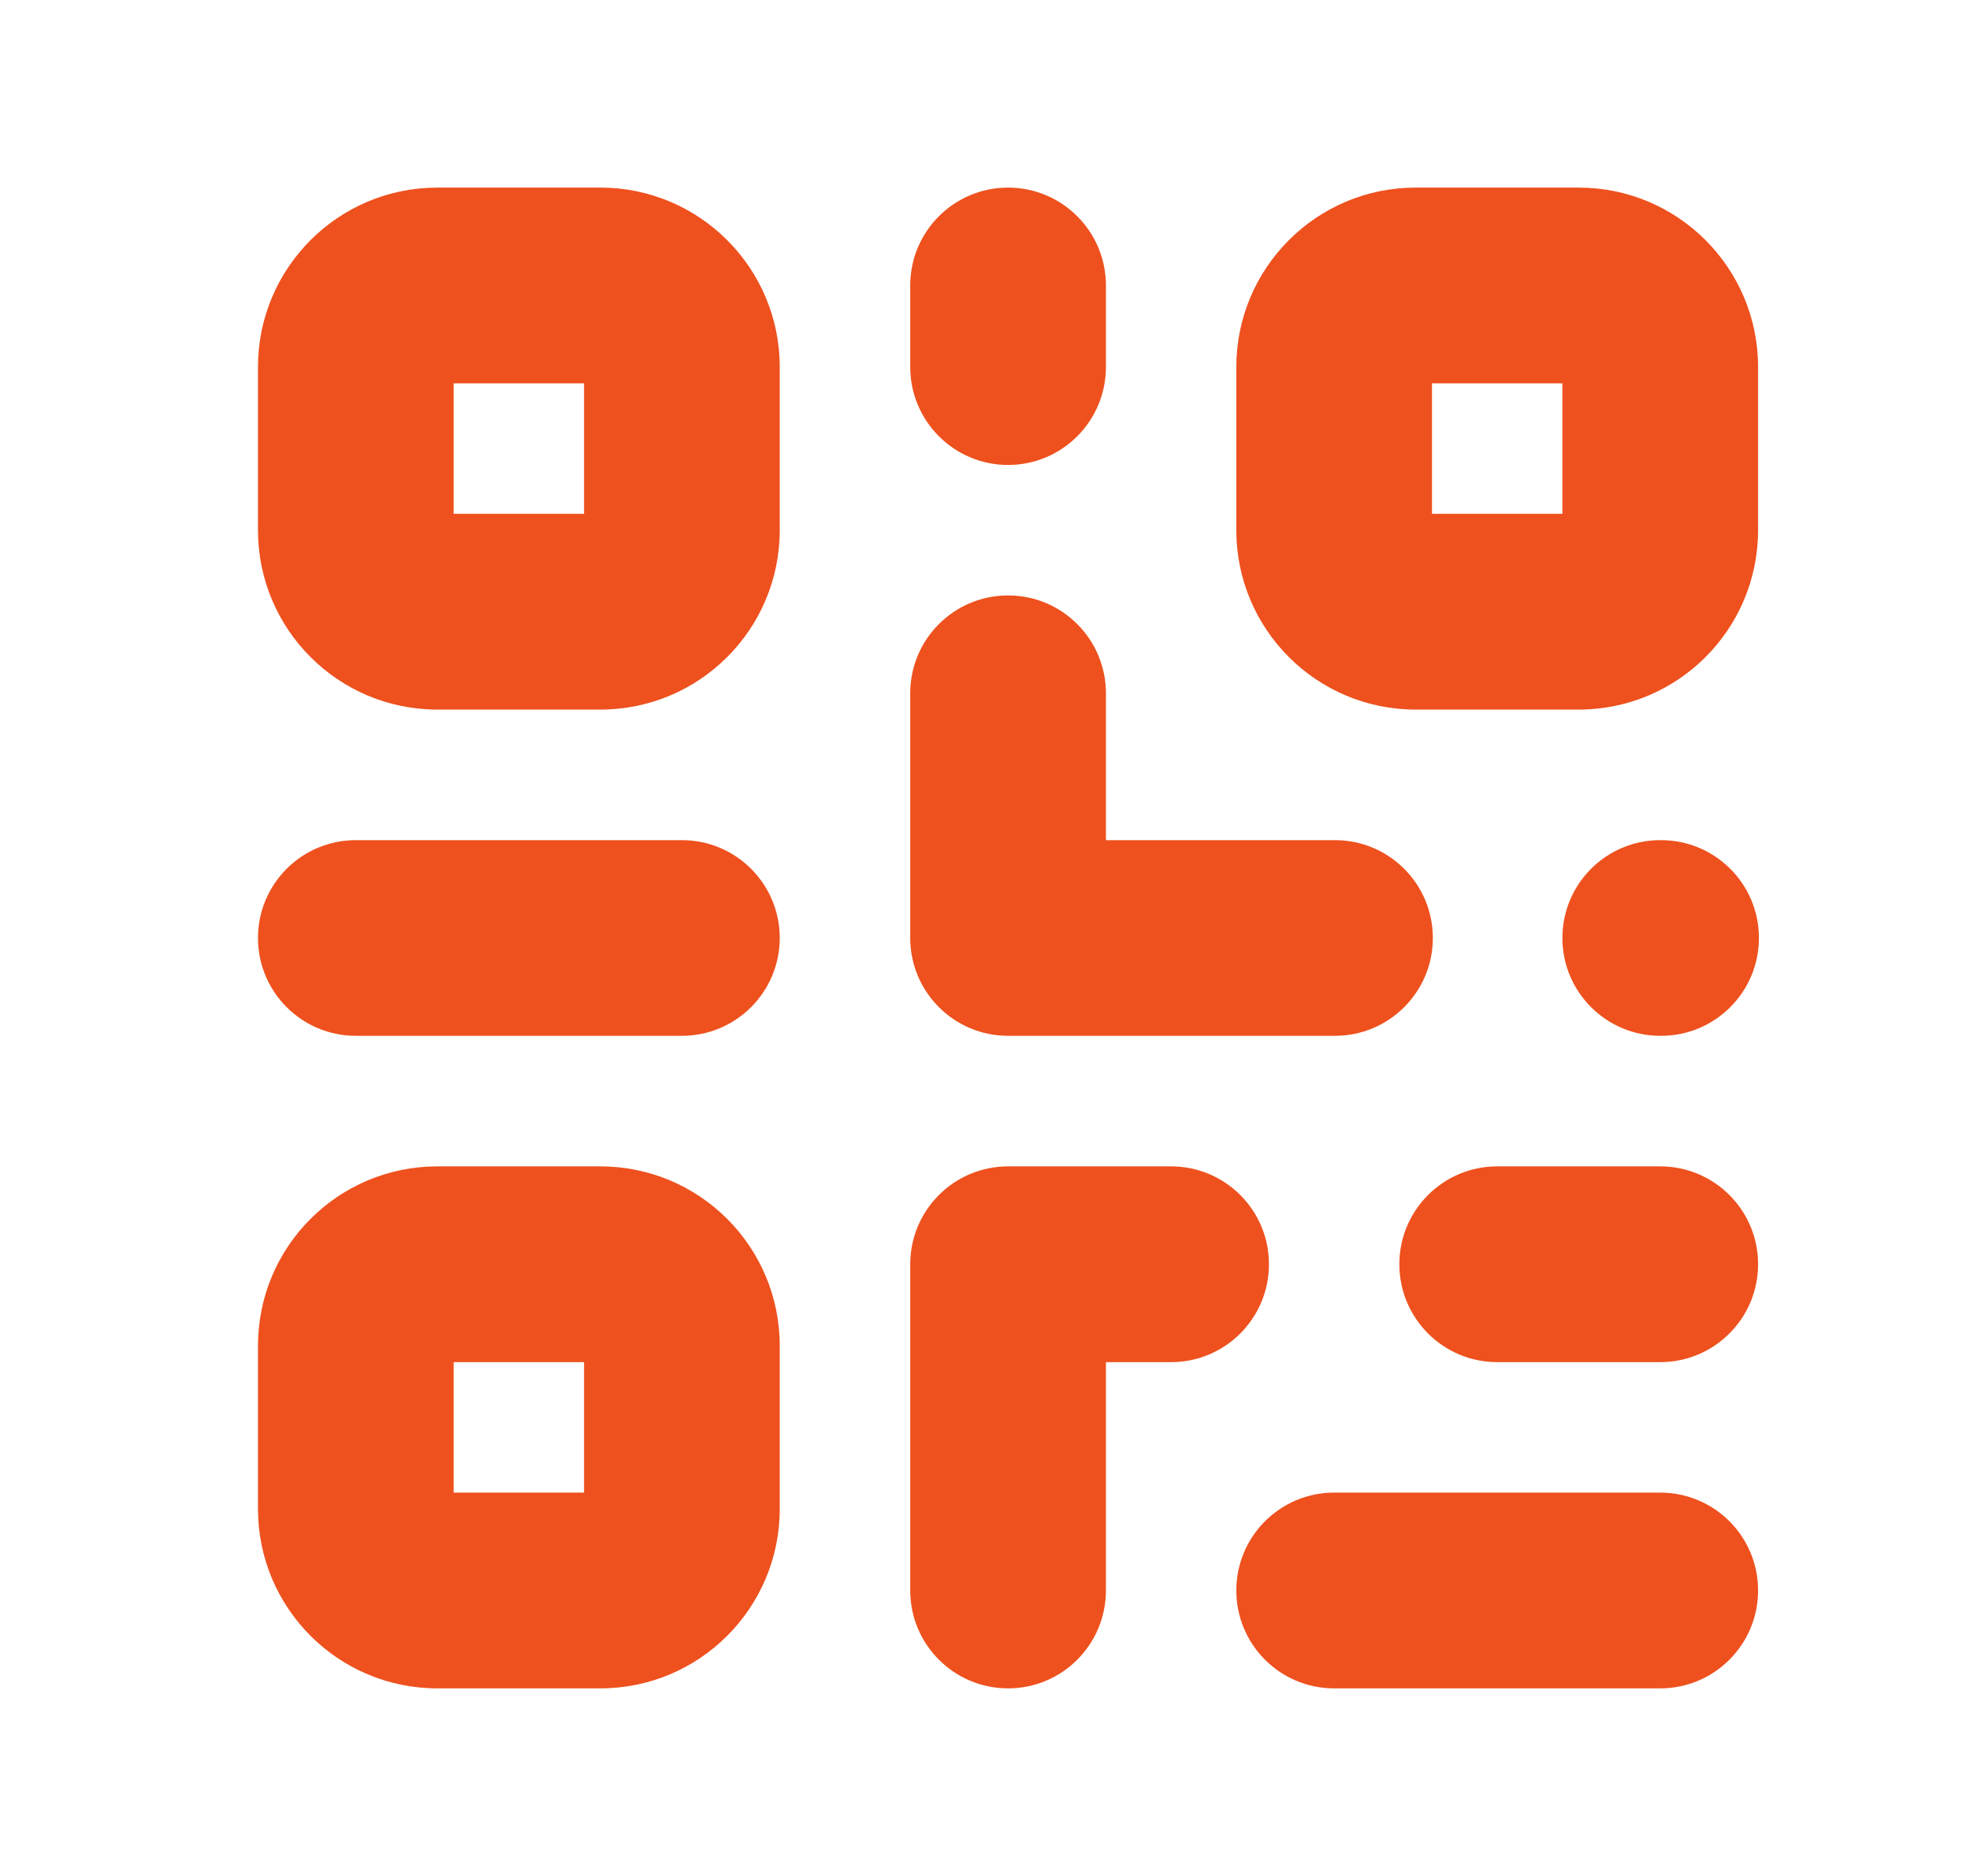 <svg width="21" height="20" viewBox="0 0 21 20" fill="none" xmlns="http://www.w3.org/2000/svg">
<path fill-rule="evenodd" clip-rule="evenodd" d="M2.75 3.913C2.75 2.857 3.606 2 4.662 2H6.4C7.456 2 8.312 2.857 8.312 3.913V5.652C8.312 6.709 7.456 7.565 6.4 7.565H4.662C3.606 7.565 2.75 6.709 2.75 5.652V3.913ZM4.836 4.087V5.478H6.226V4.087H4.836ZM10.746 2C11.322 2 11.789 2.467 11.789 3.043V3.913C11.789 4.489 11.322 4.957 10.746 4.957C10.17 4.957 9.703 4.489 9.703 3.913V3.043C9.703 2.467 10.17 2 10.746 2ZM13.179 3.913C13.179 2.857 14.035 2 15.091 2H16.829C17.885 2 18.741 2.857 18.741 3.913V5.652C18.741 6.709 17.885 7.565 16.829 7.565H15.091C14.035 7.565 13.179 6.709 13.179 5.652V3.913ZM15.265 4.087V5.478H16.655V4.087H15.265ZM10.746 6.348C11.322 6.348 11.789 6.815 11.789 7.391V8.957H14.231C14.807 8.957 15.274 9.424 15.274 10C15.274 10.576 14.807 11.043 14.231 11.043H10.746C10.17 11.043 9.703 10.576 9.703 10V7.391C9.703 6.815 10.17 6.348 10.746 6.348ZM2.75 10C2.75 9.424 3.217 8.957 3.793 8.957H7.269C7.845 8.957 8.312 9.424 8.312 10C8.312 10.576 7.845 11.043 7.269 11.043H3.793C3.217 11.043 2.75 10.576 2.75 10ZM16.655 10C16.655 9.424 17.122 8.957 17.698 8.957H17.707C18.283 8.957 18.75 9.424 18.75 10C18.75 10.576 18.283 11.043 17.707 11.043H17.698C17.122 11.043 16.655 10.576 16.655 10ZM2.75 14.348C2.75 13.291 3.606 12.435 4.662 12.435H6.4C7.456 12.435 8.312 13.291 8.312 14.348V16.087C8.312 17.143 7.456 18 6.4 18H4.662C3.606 18 2.75 17.143 2.75 16.087V14.348ZM4.836 14.522V15.913H6.226V14.522H4.836ZM9.703 13.478C9.703 12.902 10.17 12.435 10.746 12.435H12.484C13.06 12.435 13.527 12.902 13.527 13.478C13.527 14.055 13.06 14.522 12.484 14.522H11.789V16.956C11.789 17.533 11.322 18 10.746 18C10.17 18 9.703 17.533 9.703 16.956V13.478ZM14.917 13.478C14.917 12.902 15.384 12.435 15.96 12.435H17.698C18.274 12.435 18.741 12.902 18.741 13.478C18.741 14.055 18.274 14.522 17.698 14.522H15.96C15.384 14.522 14.917 14.055 14.917 13.478ZM13.179 16.956C13.179 16.38 13.646 15.913 14.222 15.913H17.698C18.274 15.913 18.741 16.38 18.741 16.956C18.741 17.533 18.274 18 17.698 18H14.222C13.646 18 13.179 17.533 13.179 16.956Z" fill="#EE511E"/>
</svg>
